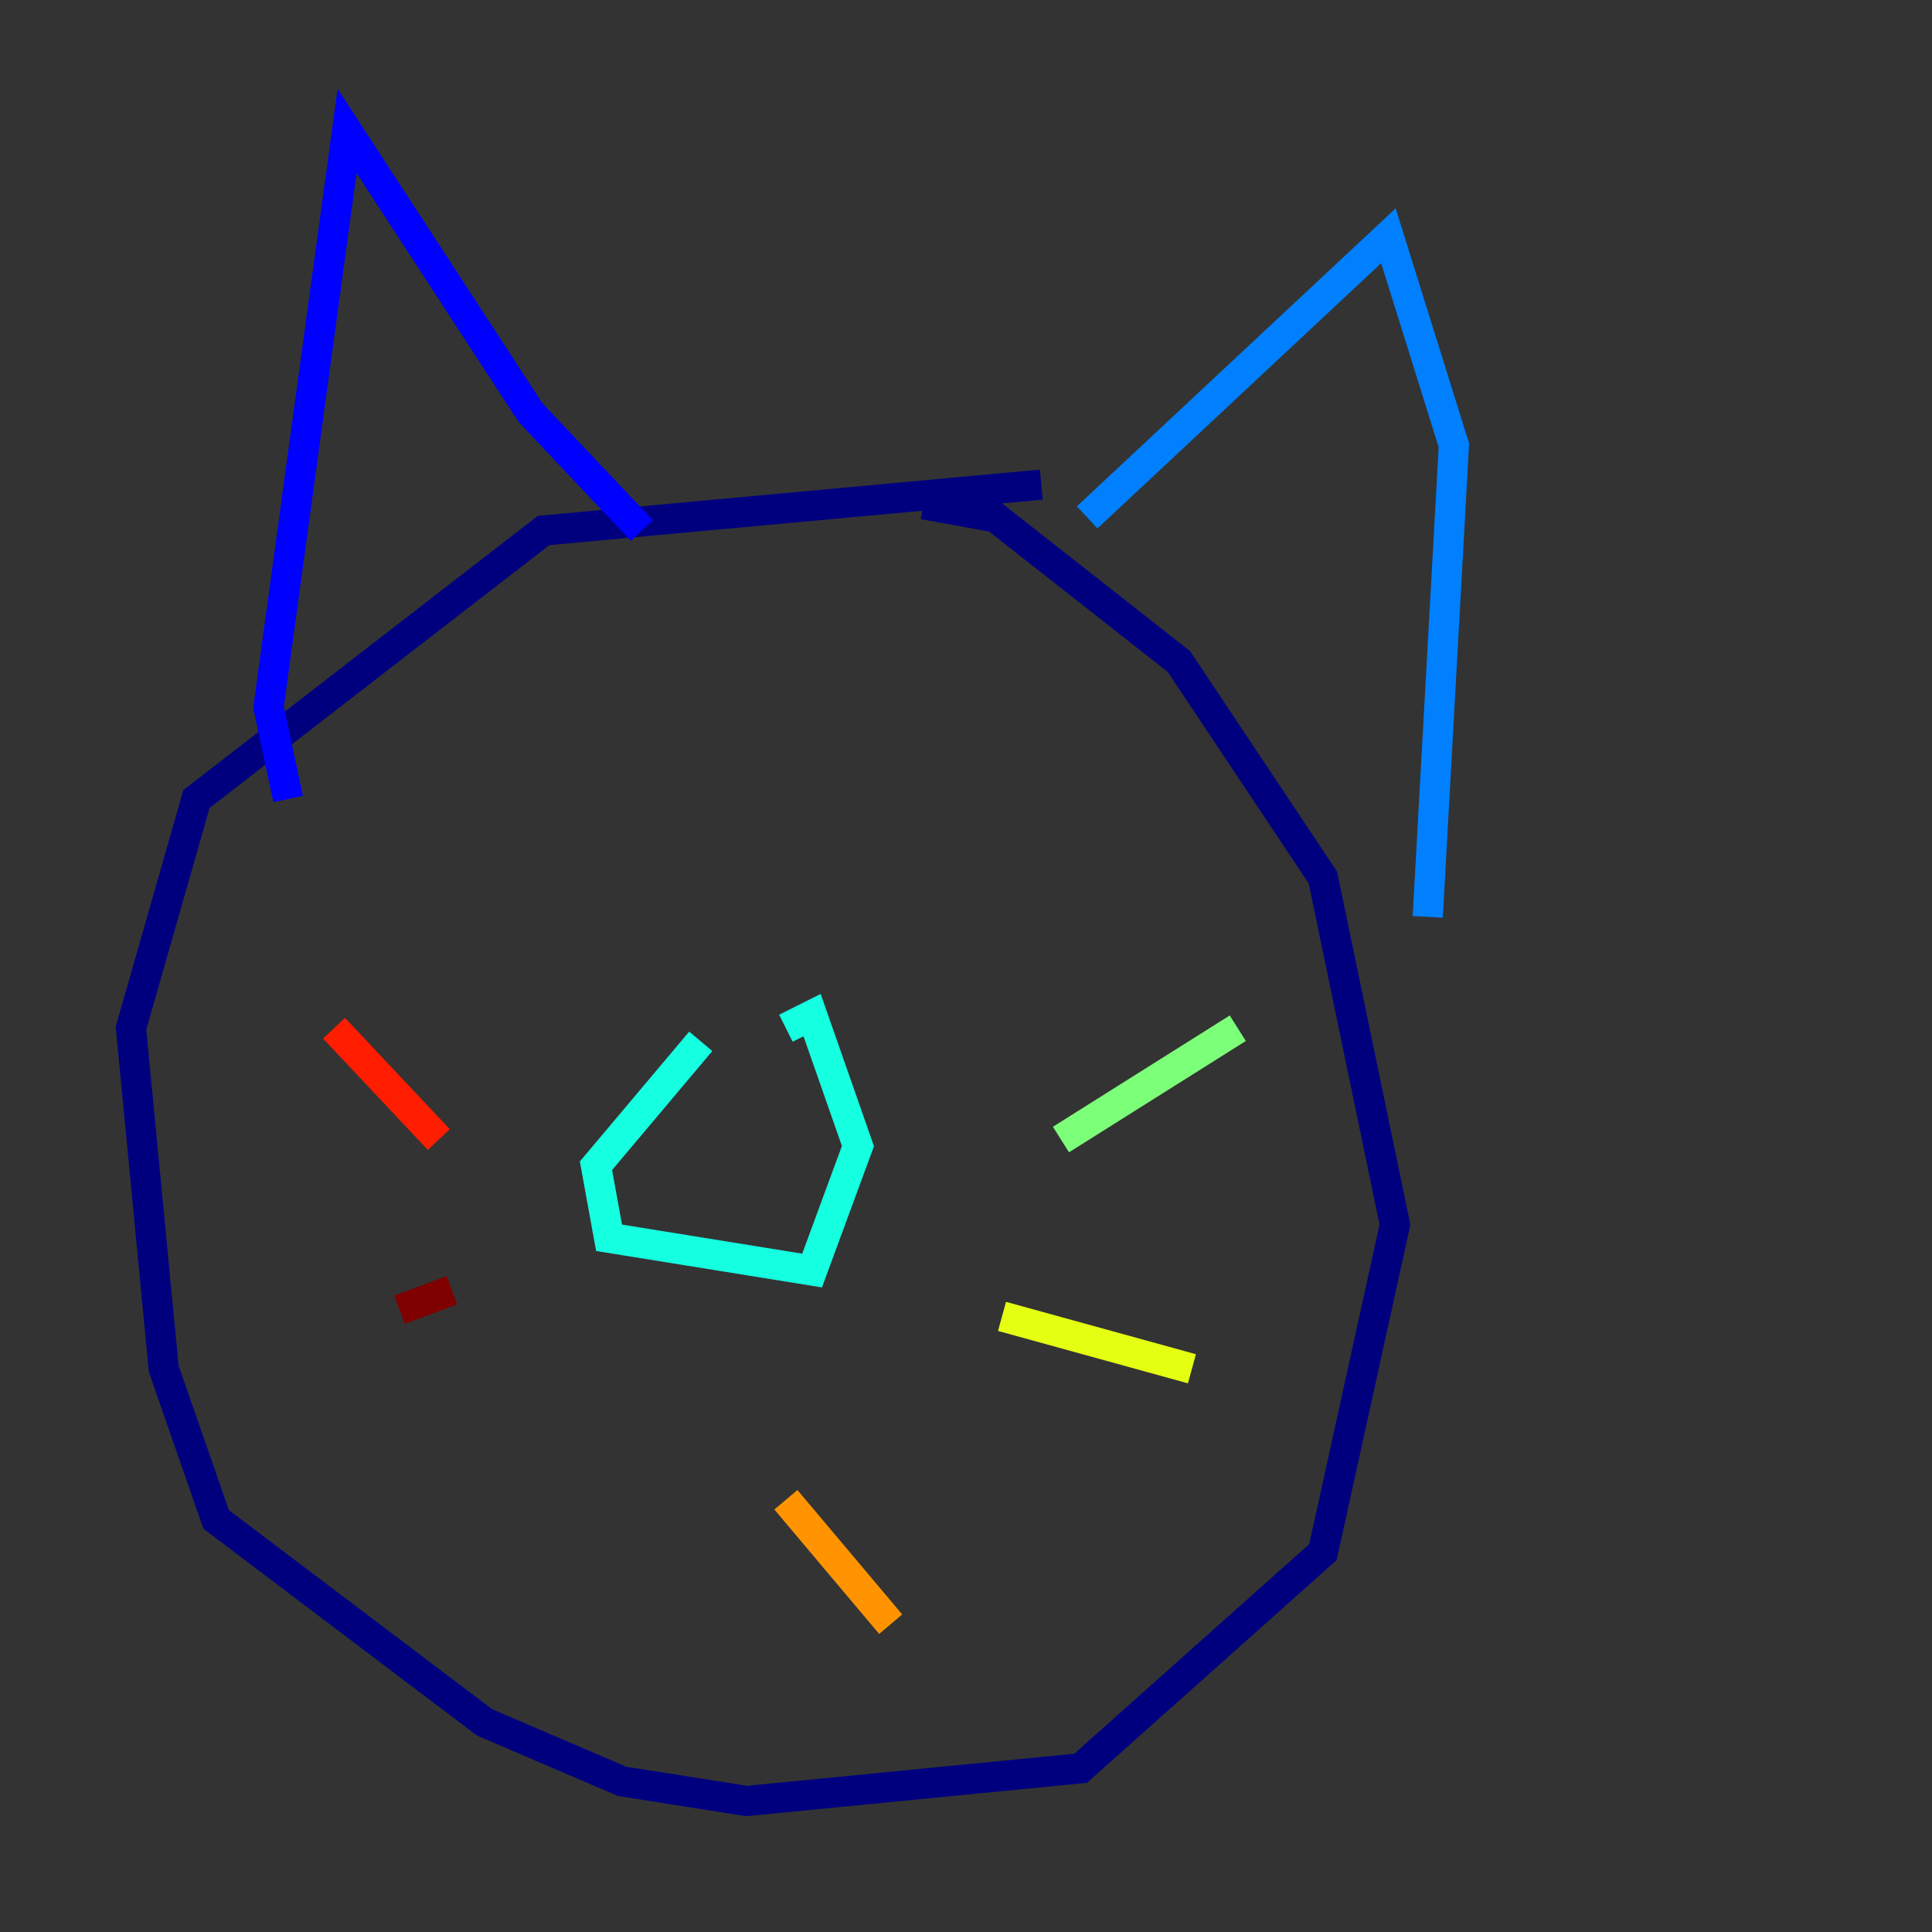 <?xml version="1.0" encoding="utf-8" ?>
<svg baseProfile="tiny" height="128" version="1.2" viewBox="0,0,128,128" width="128" xmlns="http://www.w3.org/2000/svg" xmlns:ev="http://www.w3.org/2001/xml-events" xmlns:xlink="http://www.w3.org/1999/xlink"><rect x="0" y="0" width="128" height="128" fill="#333333" stroke="none"/><defs /><polyline fill="none" points="68.99,32.108 36.014,35.146 13.017,52.936 8.678,68.122 10.848,90.685 14.319,100.664 32.108,114.115 41.22,118.02 49.464,119.322 71.593,117.153 87.647,102.834 92.42,81.139 87.647,58.142 78.102,43.824 65.953,34.278 61.18,33.41" stroke="#00007f" stroke-width="2" /><polyline fill="none" points="19.091,52.936 17.79,46.861 22.997,8.678 35.146,27.336 42.522,35.146" stroke="#0000ff" stroke-width="2" /><polyline fill="none" points="72.027,34.278 91.986,15.62 96.325,29.505 94.59,60.746" stroke="#0080ff" stroke-width="2" /><polyline fill="none" points="46.427,68.99 39.485,77.234 40.352,82.007 53.803,84.176 56.841,75.932 53.803,67.254 52.068,68.122" stroke="#15ffe1" stroke-width="2" /><polyline fill="none" points="70.291,75.498 82.007,68.122" stroke="#7cff79" stroke-width="2" /><polyline fill="none" points="66.386,87.214 78.969,90.685" stroke="#e4ff12" stroke-width="2" /><polyline fill="none" points="52.068,99.363 59.01,107.607" stroke="#ff9400" stroke-width="2" /><polyline fill="none" points="29.071,75.498 22.129,68.122" stroke="#ff1d00" stroke-width="2" /><polyline fill="none" points="29.939,85.478 26.468,86.78" stroke="#7f0000" stroke-width="2" /></svg>
